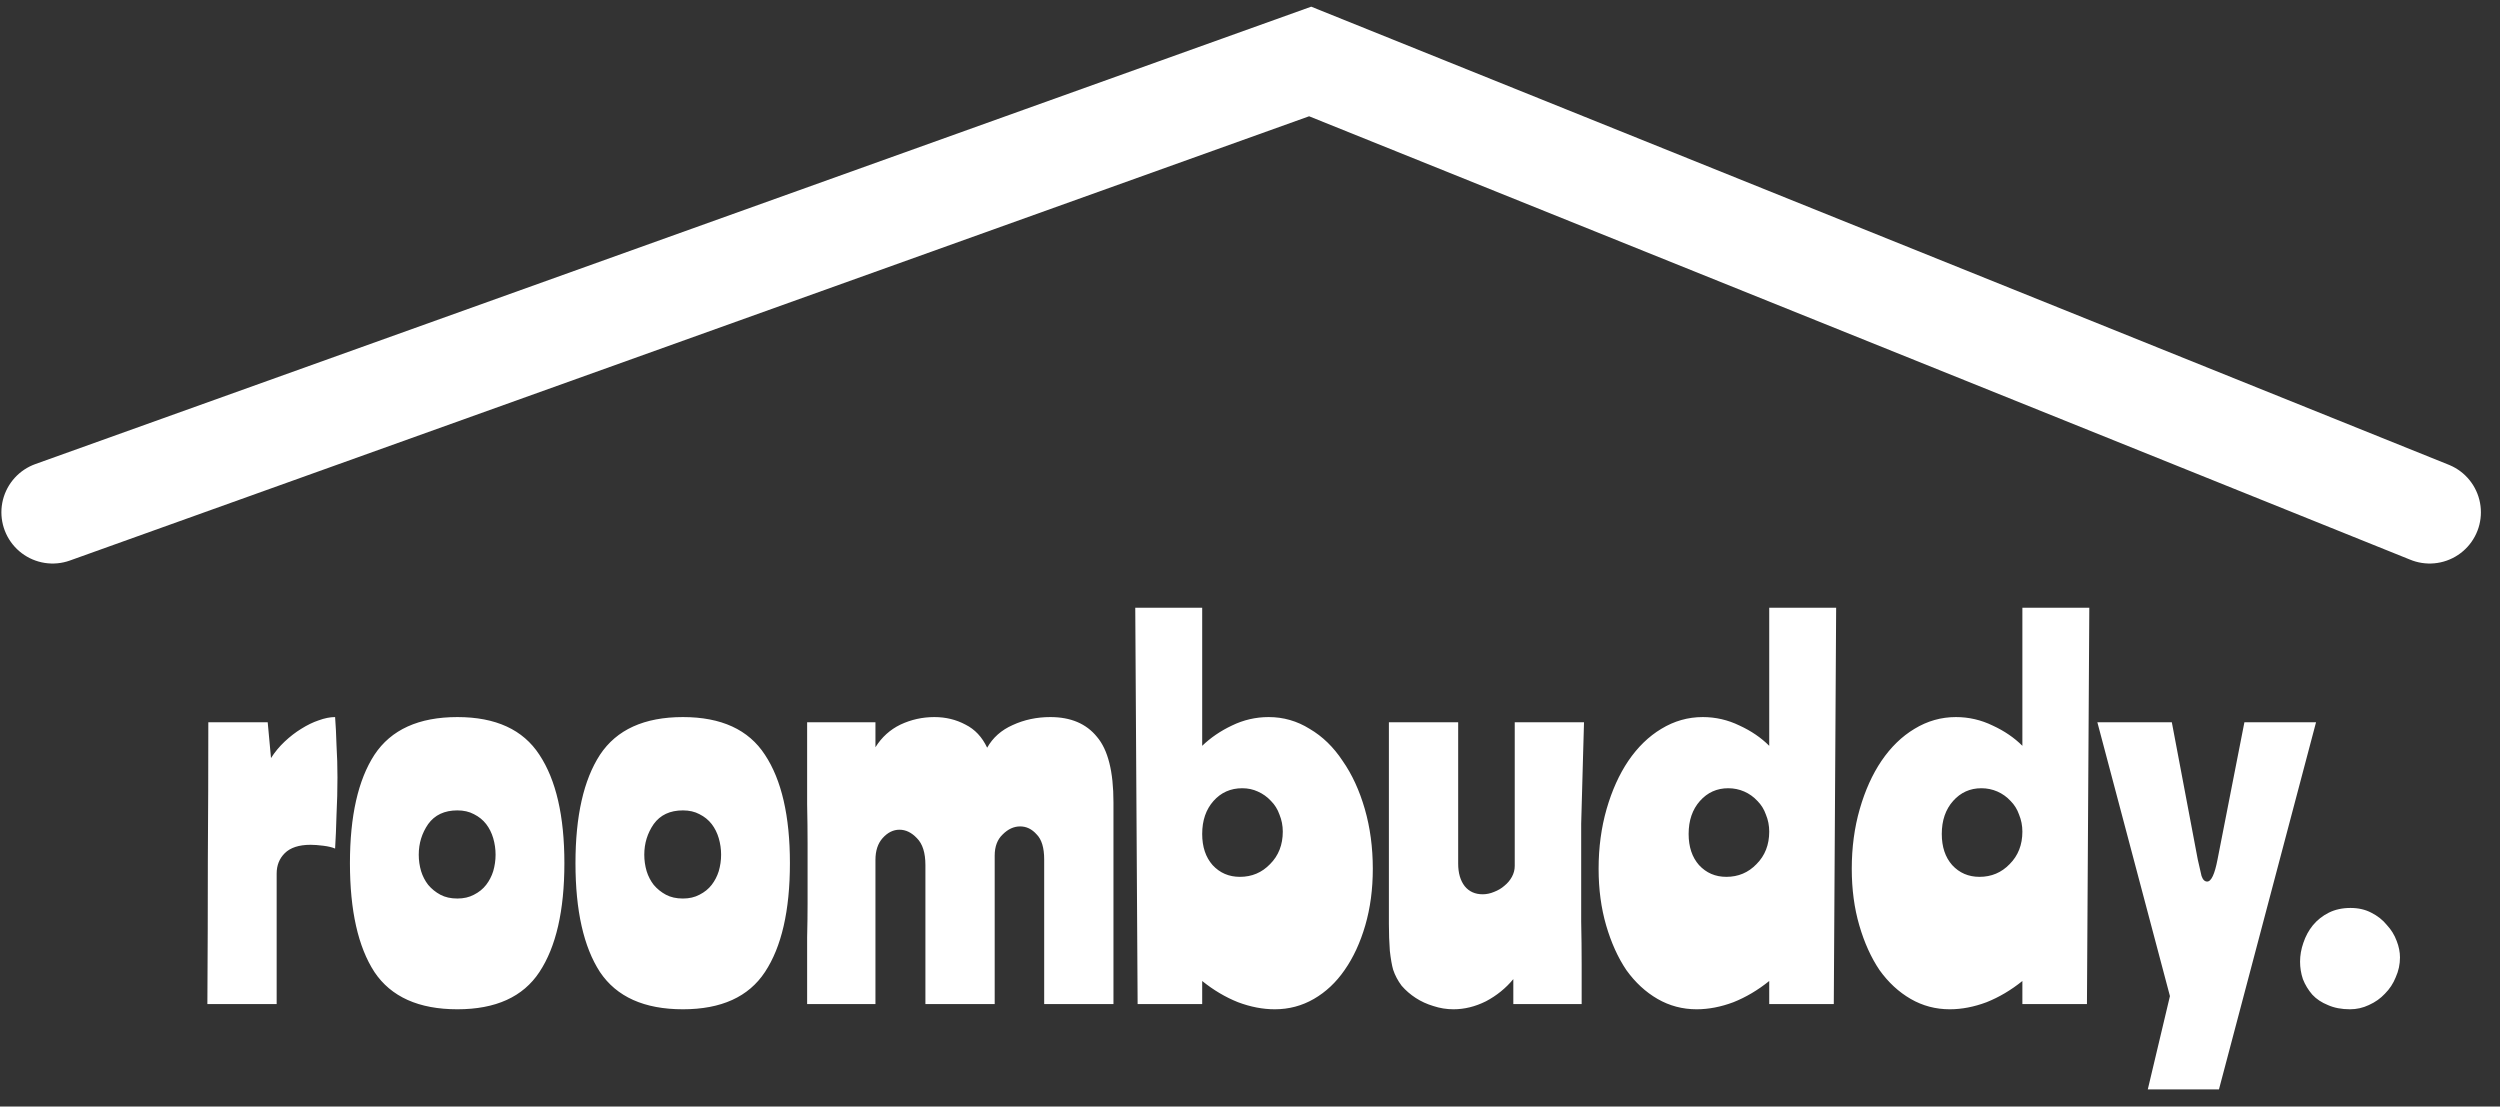 <svg width="122" height="54" viewBox="0 0 122 54" fill="none" xmlns="http://www.w3.org/2000/svg">
    <rect x="0" y="0" width="122" height="54" fill="#333333" stroke="none"/>
    <path d="M13.064 35.246L13.225 36.994C13.409 36.703 13.632 36.434 13.892 36.189C14.153 35.944 14.421 35.737 14.697 35.568C14.989 35.384 15.272 35.246 15.548 35.154C15.84 35.047 16.108 34.993 16.353 34.993C16.384 35.392 16.407 35.852 16.422 36.373C16.453 36.879 16.468 37.4 16.468 37.937C16.468 38.55 16.453 39.156 16.422 39.754C16.407 40.352 16.384 40.904 16.353 41.41C16.215 41.349 16.024 41.303 15.778 41.272C15.533 41.241 15.326 41.226 15.157 41.226C14.59 41.226 14.168 41.364 13.892 41.64C13.632 41.901 13.501 42.23 13.501 42.629V49H10.12C10.136 46.516 10.143 44.162 10.143 41.939C10.159 39.7 10.166 37.469 10.166 35.246H13.064ZM22.321 34.993C24.191 34.993 25.525 35.606 26.323 36.833C27.135 38.06 27.542 39.823 27.542 42.123C27.542 44.438 27.135 46.209 26.323 47.436C25.525 48.647 24.191 49.253 22.321 49.253C20.435 49.253 19.085 48.647 18.273 47.436C17.475 46.209 17.077 44.438 17.077 42.123C17.077 39.823 17.475 38.06 18.273 36.833C19.085 35.606 20.435 34.993 22.321 34.993ZM22.321 43.848C22.627 43.848 22.896 43.787 23.126 43.664C23.371 43.541 23.57 43.38 23.724 43.181C23.877 42.982 23.992 42.759 24.069 42.514C24.145 42.253 24.184 41.985 24.184 41.709C24.184 41.433 24.145 41.165 24.069 40.904C23.992 40.643 23.877 40.413 23.724 40.214C23.57 40.015 23.371 39.854 23.126 39.731C22.896 39.608 22.627 39.547 22.321 39.547C21.692 39.547 21.217 39.769 20.895 40.214C20.588 40.659 20.435 41.157 20.435 41.709C20.435 41.985 20.473 42.253 20.55 42.514C20.626 42.759 20.741 42.982 20.895 43.181C21.063 43.38 21.263 43.541 21.493 43.664C21.723 43.787 21.999 43.848 22.321 43.848ZM33.327 34.993C35.197 34.993 36.531 35.606 37.329 36.833C38.141 38.06 38.548 39.823 38.548 42.123C38.548 44.438 38.141 46.209 37.329 47.436C36.531 48.647 35.197 49.253 33.327 49.253C31.441 49.253 30.091 48.647 29.279 47.436C28.481 46.209 28.083 44.438 28.083 42.123C28.083 39.823 28.481 38.06 29.279 36.833C30.091 35.606 31.441 34.993 33.327 34.993ZM33.327 43.848C33.633 43.848 33.902 43.787 34.132 43.664C34.377 43.541 34.576 43.38 34.73 43.181C34.883 42.982 34.998 42.759 35.075 42.514C35.151 42.253 35.19 41.985 35.19 41.709C35.19 41.433 35.151 41.165 35.075 40.904C34.998 40.643 34.883 40.413 34.73 40.214C34.576 40.015 34.377 39.854 34.132 39.731C33.902 39.608 33.633 39.547 33.327 39.547C32.698 39.547 32.223 39.769 31.901 40.214C31.594 40.659 31.441 41.157 31.441 41.709C31.441 41.985 31.479 42.253 31.556 42.514C31.632 42.759 31.747 42.982 31.901 43.181C32.069 43.38 32.269 43.541 32.499 43.664C32.729 43.787 33.005 43.848 33.327 43.848ZM42.722 35.246V36.465C43.029 35.974 43.435 35.606 43.941 35.361C44.463 35.116 45.015 34.993 45.597 34.993C46.15 34.993 46.656 35.116 47.115 35.361C47.575 35.591 47.928 35.967 48.173 36.488C48.45 35.997 48.864 35.629 49.416 35.384C49.983 35.123 50.596 34.993 51.255 34.993C52.252 34.993 53.011 35.315 53.532 35.959C54.069 36.588 54.337 37.653 54.337 39.156V49H50.956V41.939C50.956 41.372 50.834 40.965 50.589 40.72C50.358 40.459 50.09 40.329 49.783 40.329C49.477 40.329 49.193 40.459 48.932 40.72C48.672 40.965 48.541 41.31 48.541 41.755V49H45.16V42.215C45.16 41.617 45.023 41.18 44.746 40.904C44.486 40.628 44.202 40.49 43.895 40.49C43.589 40.49 43.313 40.628 43.068 40.904C42.837 41.165 42.722 41.517 42.722 41.962V49H39.388C39.388 48.54 39.388 48.026 39.388 47.459C39.388 46.892 39.388 46.317 39.388 45.734C39.403 45.151 39.41 44.599 39.41 44.078C39.41 43.541 39.41 43.074 39.41 42.675C39.41 42.292 39.41 41.801 39.41 41.203C39.41 40.59 39.403 39.938 39.388 39.248C39.388 38.558 39.388 37.868 39.388 37.178C39.388 36.473 39.388 35.829 39.388 35.246H42.722ZM55.401 29.657H58.667V36.396C59.081 35.997 59.564 35.668 60.116 35.407C60.683 35.131 61.281 34.993 61.91 34.993C62.631 34.993 63.298 35.185 63.911 35.568C64.54 35.936 65.076 36.457 65.521 37.132C65.981 37.791 66.341 38.573 66.602 39.478C66.863 40.383 66.993 41.356 66.993 42.399C66.993 43.396 66.87 44.316 66.625 45.159C66.38 46.002 66.042 46.731 65.613 47.344C65.199 47.942 64.701 48.41 64.118 48.747C63.535 49.084 62.899 49.253 62.209 49.253C61.626 49.253 61.028 49.138 60.415 48.908C59.802 48.663 59.219 48.318 58.667 47.873V49H55.516L55.401 29.657ZM58.667 40.697C58.667 41.326 58.836 41.832 59.173 42.215C59.526 42.598 59.97 42.79 60.507 42.79C61.09 42.79 61.58 42.583 61.979 42.169C62.393 41.755 62.6 41.226 62.6 40.582C62.6 40.291 62.546 40.015 62.439 39.754C62.347 39.493 62.209 39.271 62.025 39.087C61.841 38.888 61.626 38.734 61.381 38.627C61.151 38.52 60.898 38.466 60.622 38.466C60.055 38.466 59.587 38.673 59.219 39.087C58.851 39.501 58.667 40.038 58.667 40.697ZM73.85 49V47.781C73.482 48.226 73.037 48.586 72.516 48.862C71.994 49.123 71.465 49.253 70.929 49.253C70.591 49.253 70.262 49.199 69.94 49.092C69.633 49 69.349 48.87 69.089 48.701C68.828 48.532 68.598 48.333 68.399 48.103C68.215 47.858 68.077 47.597 67.985 47.321C67.923 47.106 67.87 46.8 67.824 46.401C67.793 45.987 67.778 45.55 67.778 45.09V35.246H71.159V42.146C71.159 42.606 71.266 42.974 71.481 43.25C71.695 43.511 71.987 43.641 72.355 43.641C72.539 43.641 72.723 43.603 72.907 43.526C73.106 43.449 73.275 43.35 73.413 43.227C73.566 43.104 73.689 42.959 73.781 42.79C73.873 42.621 73.919 42.445 73.919 42.261V35.246H77.3C77.284 35.752 77.269 36.289 77.254 36.856C77.238 37.408 77.223 37.968 77.208 38.535C77.192 39.087 77.177 39.639 77.162 40.191C77.162 40.743 77.162 41.264 77.162 41.755C77.162 42.046 77.162 42.483 77.162 43.066C77.162 43.649 77.162 44.285 77.162 44.975C77.177 45.665 77.185 46.37 77.185 47.091C77.185 47.812 77.185 48.448 77.185 49H73.85ZM89.489 49H86.338V47.873C85.786 48.318 85.204 48.663 84.59 48.908C83.977 49.138 83.379 49.253 82.796 49.253C82.106 49.253 81.47 49.084 80.887 48.747C80.305 48.41 79.799 47.942 79.369 47.344C78.955 46.731 78.626 46.002 78.38 45.159C78.135 44.316 78.012 43.396 78.012 42.399C78.012 41.356 78.143 40.383 78.403 39.478C78.664 38.573 79.017 37.791 79.461 37.132C79.921 36.457 80.458 35.936 81.071 35.568C81.7 35.185 82.375 34.993 83.095 34.993C83.724 34.993 84.322 35.131 84.889 35.407C85.457 35.668 85.94 35.997 86.338 36.396V29.657H89.604L89.489 49ZM82.405 40.697C82.405 41.326 82.574 41.832 82.911 42.215C83.264 42.598 83.709 42.79 84.245 42.79C84.828 42.79 85.319 42.583 85.717 42.169C86.131 41.755 86.338 41.226 86.338 40.582C86.338 40.291 86.285 40.015 86.177 39.754C86.085 39.493 85.947 39.271 85.763 39.087C85.579 38.888 85.365 38.734 85.119 38.627C84.874 38.52 84.613 38.466 84.337 38.466C83.785 38.466 83.325 38.673 82.957 39.087C82.589 39.501 82.405 40.038 82.405 40.697ZM101.843 49H98.692V47.873C98.14 48.318 97.557 48.663 96.944 48.908C96.33 49.138 95.732 49.253 95.15 49.253C94.46 49.253 93.823 49.084 93.241 48.747C92.658 48.41 92.152 47.942 91.723 47.344C91.309 46.731 90.979 46.002 90.734 45.159C90.488 44.316 90.366 43.396 90.366 42.399C90.366 41.356 90.496 40.383 90.757 39.478C91.017 38.573 91.37 37.791 91.815 37.132C92.275 36.457 92.811 35.936 93.425 35.568C94.053 35.185 94.728 34.993 95.449 34.993C96.077 34.993 96.675 35.131 97.243 35.407C97.81 35.668 98.293 35.997 98.692 36.396V29.657H101.958L101.843 49ZM94.759 40.697C94.759 41.326 94.927 41.832 95.265 42.215C95.617 42.598 96.062 42.79 96.599 42.79C97.181 42.79 97.672 42.583 98.071 42.169C98.485 41.755 98.692 41.226 98.692 40.582C98.692 40.291 98.638 40.015 98.531 39.754C98.439 39.493 98.301 39.271 98.117 39.087C97.933 38.888 97.718 38.734 97.473 38.627C97.227 38.52 96.967 38.466 96.691 38.466C96.139 38.466 95.679 38.673 95.311 39.087C94.943 39.501 94.759 40.038 94.759 40.697ZM113.023 35.246L108.285 53.163H104.812L105.893 48.609L102.351 35.246H105.985L107.25 41.939C107.327 42.292 107.388 42.56 107.434 42.744C107.496 42.928 107.588 43.02 107.71 43.02C107.91 43.02 108.078 42.66 108.216 41.939L109.527 35.246H113.023ZM114.704 44.308C115.088 44.308 115.425 44.385 115.716 44.538C116.023 44.691 116.276 44.891 116.475 45.136C116.69 45.366 116.851 45.627 116.958 45.918C117.066 46.194 117.119 46.462 117.119 46.723C117.119 47.06 117.05 47.382 116.912 47.689C116.79 47.996 116.613 48.264 116.383 48.494C116.169 48.724 115.908 48.908 115.601 49.046C115.31 49.184 115.003 49.253 114.681 49.253C114.267 49.253 113.907 49.184 113.6 49.046C113.294 48.923 113.041 48.755 112.841 48.54C112.642 48.31 112.489 48.057 112.381 47.781C112.289 47.505 112.243 47.221 112.243 46.93C112.243 46.623 112.297 46.317 112.404 46.01C112.512 45.688 112.665 45.404 112.864 45.159C113.079 44.898 113.34 44.691 113.646 44.538C113.953 44.385 114.306 44.308 114.704 44.308Z" fill="white" />
    <path d="M2.568 25L63.936 3L118.568 25" stroke="white" stroke-width="5" stroke-linecap="round" />
</svg>